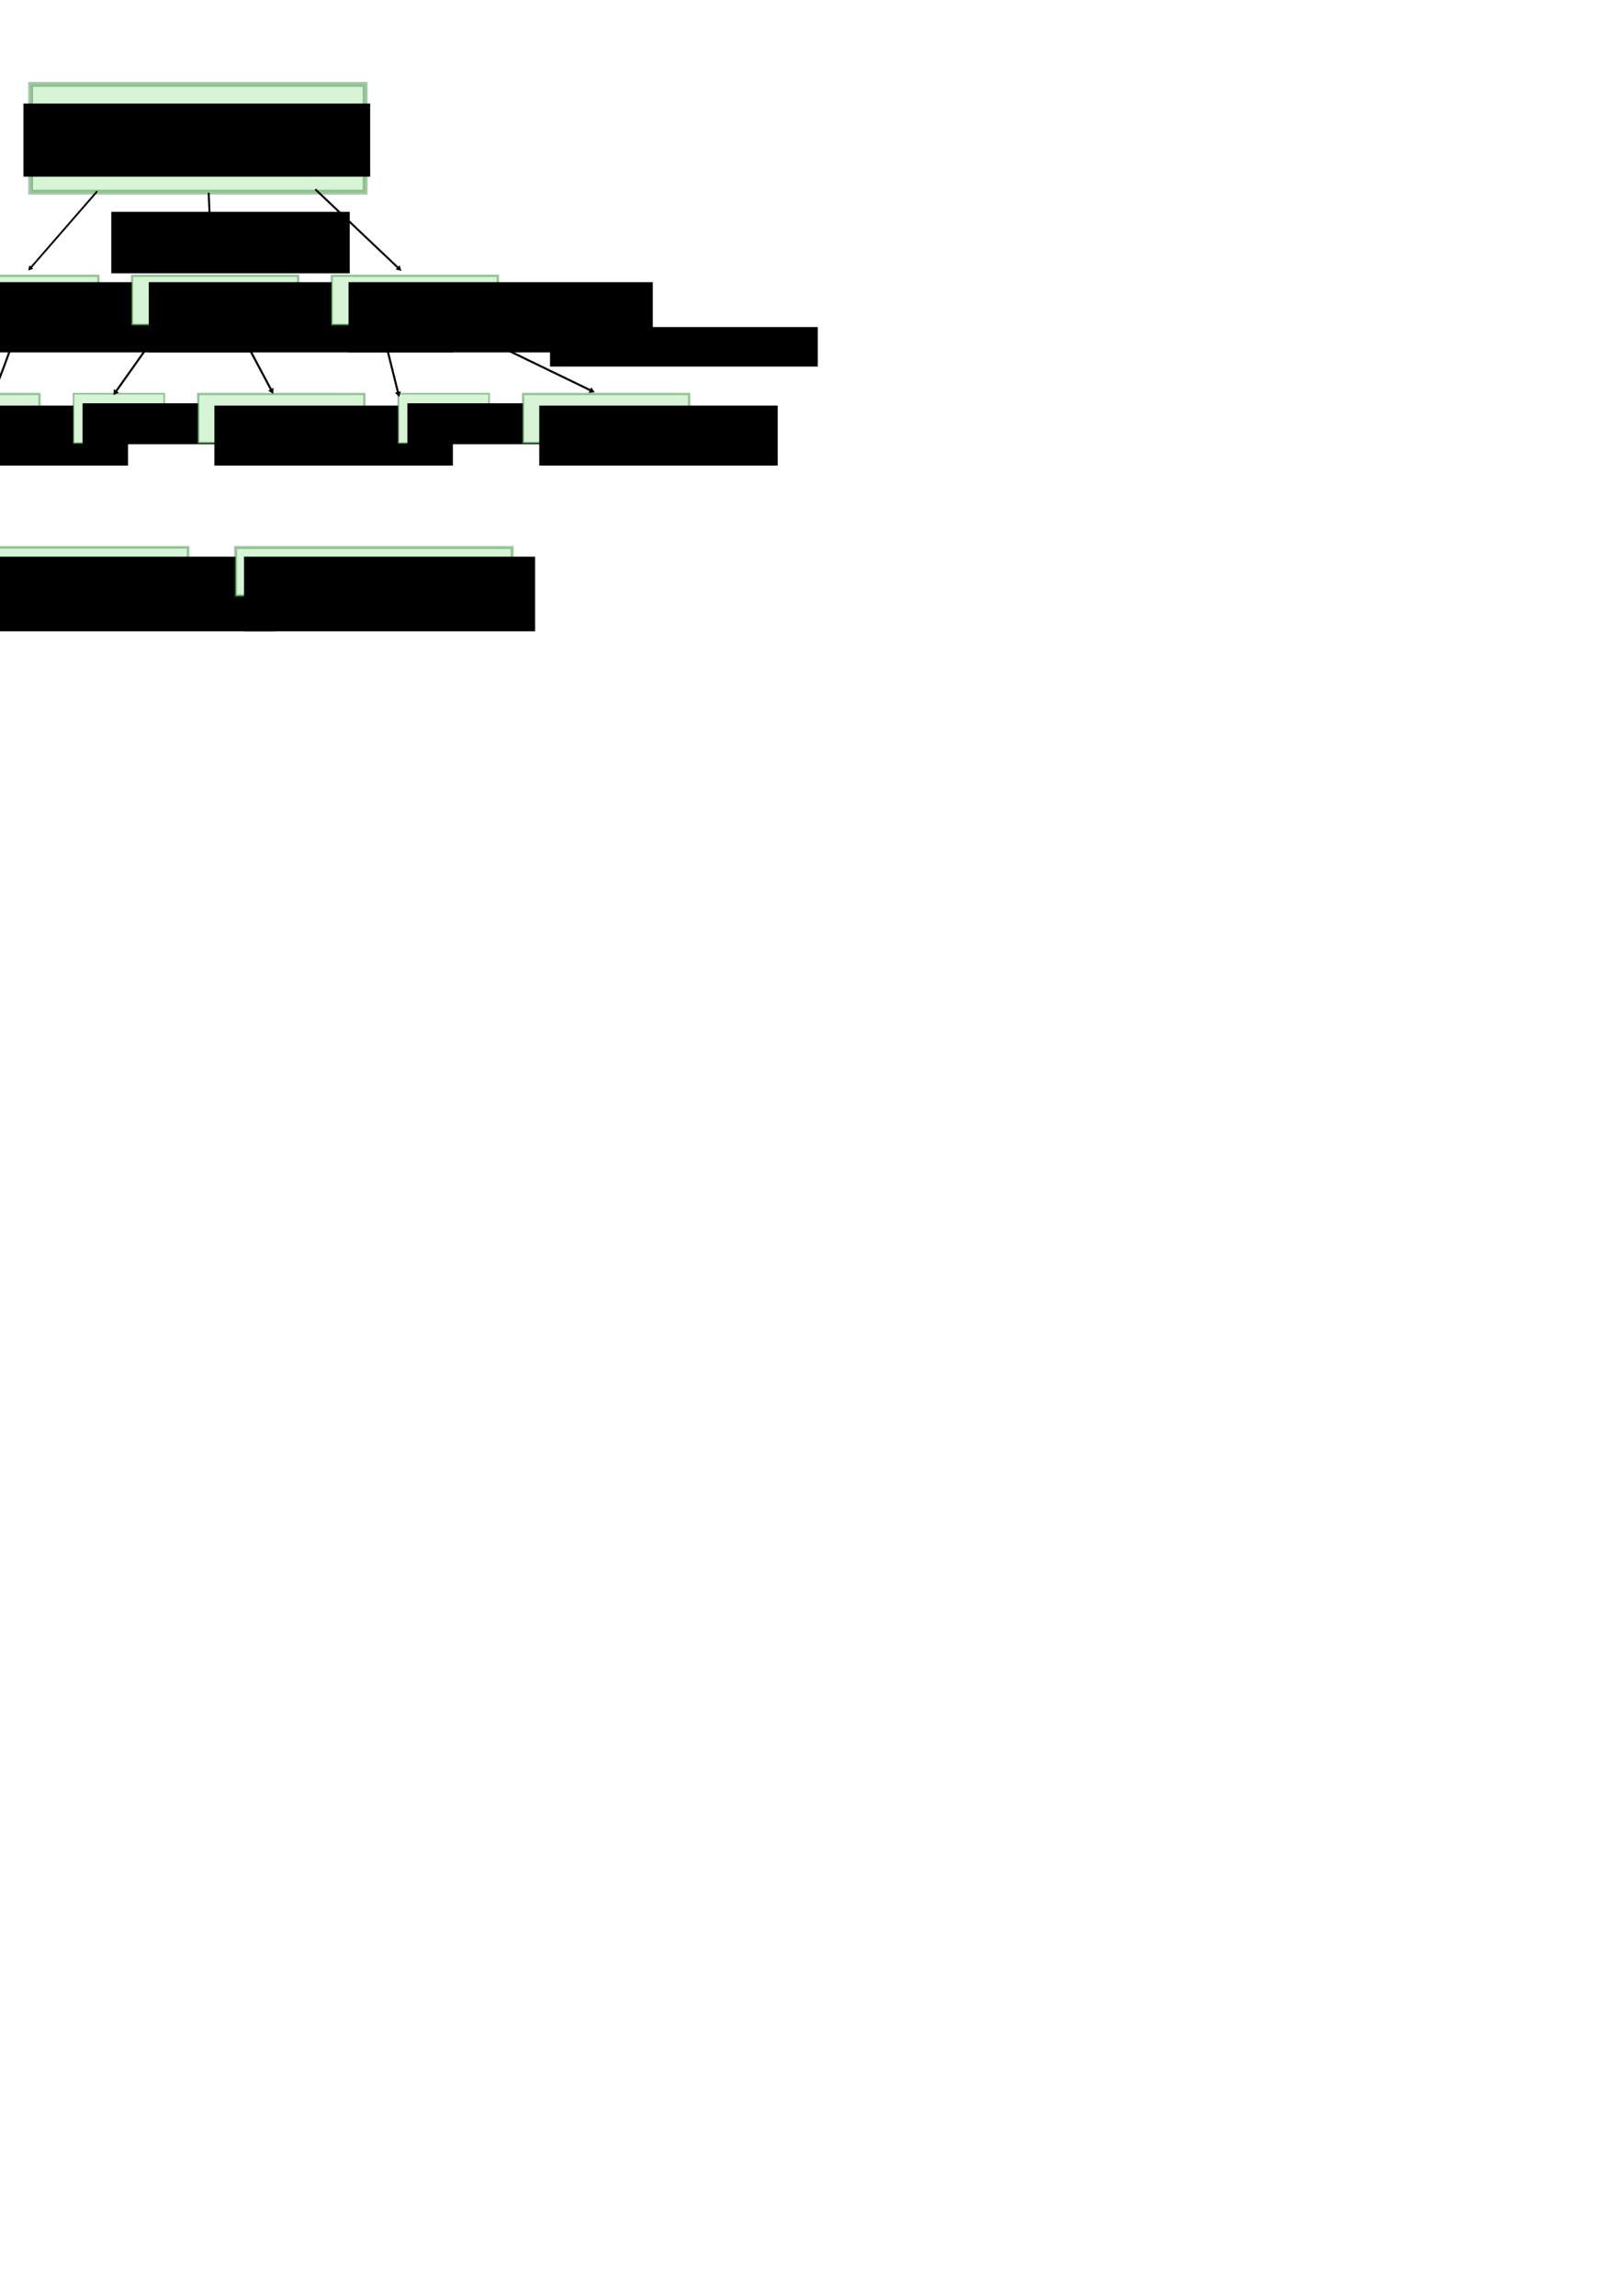 <?xml version="1.0" encoding="UTF-8" standalone="no"?>
<!-- Created with Inkscape (http://www.inkscape.org/) -->

<svg
   xmlns:dc="http://purl.org/dc/elements/1.1/"
   xmlns:cc="http://creativecommons.org/ns#"
   xmlns:rdf="http://www.w3.org/1999/02/22-rdf-syntax-ns#"
   xmlns:svg="http://www.w3.org/2000/svg"
   xmlns="http://www.w3.org/2000/svg"
   xmlns:sodipodi="http://sodipodi.sourceforge.net/DTD/sodipodi-0.dtd"
   xmlns:inkscape="http://www.inkscape.org/namespaces/inkscape"
   width="210mm"
   height="297mm"
   viewBox="0 0 210 297"
   version="1.1"
   id="svg8"
   inkscape:version="0.92.2 (5c3e80d, 2017-08-06)"
   sodipodi:docname="workflow.svg">
  <defs
     id="defs2">
    <marker
       inkscape:isstock="true"
       style="overflow:visible"
       id="marker2387"
       refX="0.0"
       refY="0.0"
       orient="auto"
       inkscape:stockid="TriangleOutL">
      <path
         transform="scale(0.8)"
         style="fill-rule:evenodd;stroke:#000000;stroke-width:1pt;stroke-opacity:1;fill:#000000;fill-opacity:1"
         d="M 5.77,0.0 L -2.88,5.0 L -2.88,-5.0 L 5.77,0.0 z "
         id="path2385" />
    </marker>
    <marker
       inkscape:stockid="TriangleOutL"
       orient="auto"
       refY="0.0"
       refX="0.0"
       id="marker2303"
       style="overflow:visible"
       inkscape:isstock="true">
      <path
         id="path2301"
         d="M 5.77,0.0 L -2.88,5.0 L -2.88,-5.0 L 5.77,0.0 z "
         style="fill-rule:evenodd;stroke:#000000;stroke-width:1pt;stroke-opacity:1;fill:#000000;fill-opacity:1"
         transform="scale(0.8)" />
    </marker>
    <marker
       inkscape:stockid="TriangleOutL"
       orient="auto"
       refY="0.0"
       refX="0.0"
       id="marker2225"
       style="overflow:visible"
       inkscape:isstock="true"
       inkscape:collect="always">
      <path
         id="path2223"
         d="M 5.77,0.0 L -2.88,5.0 L -2.88,-5.0 L 5.77,0.0 z "
         style="fill-rule:evenodd;stroke:#000000;stroke-width:1pt;stroke-opacity:1;fill:#000000;fill-opacity:1"
         transform="scale(0.8)" />
    </marker>
    <marker
       inkscape:isstock="true"
       style="overflow:visible"
       id="marker2153"
       refX="0.0"
       refY="0.0"
       orient="auto"
       inkscape:stockid="TriangleOutL"
       inkscape:collect="always">
      <path
         transform="scale(0.8)"
         style="fill-rule:evenodd;stroke:#000000;stroke-width:1pt;stroke-opacity:1;fill:#000000;fill-opacity:1"
         d="M 5.77,0.0 L -2.88,5.0 L -2.88,-5.0 L 5.77,0.0 z "
         id="path2151" />
    </marker>
    <marker
       inkscape:stockid="TriangleOutL"
       orient="auto"
       refY="0.0"
       refX="0.0"
       id="marker2087"
       style="overflow:visible"
       inkscape:isstock="true"
       inkscape:collect="always">
      <path
         id="path2085"
         d="M 5.77,0.0 L -2.88,5.0 L -2.88,-5.0 L 5.77,0.0 z "
         style="fill-rule:evenodd;stroke:#000000;stroke-width:1pt;stroke-opacity:1;fill:#000000;fill-opacity:1"
         transform="scale(0.8)" />
    </marker>
    <marker
       inkscape:isstock="true"
       style="overflow:visible"
       id="marker1827"
       refX="0.0"
       refY="0.0"
       orient="auto"
       inkscape:stockid="TriangleOutL"
       inkscape:collect="always">
      <path
         transform="scale(0.8)"
         style="fill-rule:evenodd;stroke:#000000;stroke-width:1pt;stroke-opacity:1;fill:#000000;fill-opacity:1"
         d="M 5.77,0.0 L -2.88,5.0 L -2.88,-5.0 L 5.77,0.0 z "
         id="path1825" />
    </marker>
    <marker
       inkscape:stockid="TriangleOutL"
       orient="auto"
       refY="0.0"
       refX="0.0"
       id="marker1461"
       style="overflow:visible"
       inkscape:isstock="true"
       inkscape:collect="always">
      <path
         id="path1459"
         d="M 5.77,0.0 L -2.88,5.0 L -2.88,-5.0 L 5.77,0.0 z "
         style="fill-rule:evenodd;stroke:#000000;stroke-width:1pt;stroke-opacity:1;fill:#000000;fill-opacity:1"
         transform="scale(0.8)" />
    </marker>
    <marker
       inkscape:isstock="true"
       style="overflow:visible"
       id="marker1413"
       refX="0.0"
       refY="0.0"
       orient="auto"
       inkscape:stockid="TriangleOutL"
       inkscape:collect="always">
      <path
         transform="scale(0.8)"
         style="fill-rule:evenodd;stroke:#000000;stroke-width:1pt;stroke-opacity:1;fill:#000000;fill-opacity:1"
         d="M 5.77,0.0 L -2.88,5.0 L -2.88,-5.0 L 5.77,0.0 z "
         id="path1411" />
    </marker>
    <marker
       inkscape:stockid="Arrow1Lstart"
       orient="auto"
       refY="0.0"
       refX="0.0"
       id="Arrow1Lstart"
       style="overflow:visible"
       inkscape:isstock="true">
      <path
         id="path913"
         d="M 0.0,0.0 L 5.0,-5.0 L -12.5,0.0 L 5.0,5.0 L 0.0,0.0 z "
         style="fill-rule:evenodd;stroke:#000000;stroke-width:1pt;stroke-opacity:1;fill:#000000;fill-opacity:1"
         transform="scale(0.8) translate(12.5,0)" />
    </marker>
    <marker
       inkscape:stockid="TriangleOutL"
       orient="auto"
       refY="0.0"
       refX="0.0"
       id="TriangleOutL"
       style="overflow:visible"
       inkscape:isstock="true"
       inkscape:collect="always">
      <path
         id="path1055"
         d="M 5.77,0.0 L -2.88,5.0 L -2.88,-5.0 L 5.77,0.0 z "
         style="fill-rule:evenodd;stroke:#000000;stroke-width:1pt;stroke-opacity:1;fill:#000000;fill-opacity:1"
         transform="scale(0.8)" />
    </marker>
    <marker
       inkscape:stockid="Arrow1Send"
       orient="auto"
       refY="0.0"
       refX="0.0"
       id="Arrow1Send"
       style="overflow:visible;"
       inkscape:isstock="true">
      <path
         id="path928"
         d="M 0.0,0.0 L 5.0,-5.0 L -12.5,0.0 L 5.0,5.0 L 0.0,0.0 z "
         style="fill-rule:evenodd;stroke:#000000;stroke-width:1pt;stroke-opacity:1;fill:#000000;fill-opacity:1"
         transform="scale(0.2) rotate(180) translate(6,0)" />
    </marker>
  </defs>
  <sodipodi:namedview
     id="base"
     pagecolor="#ffffff"
     bordercolor="#666666"
     borderopacity="1.0"
     inkscape:pageopacity="0.0"
     inkscape:pageshadow="2"
     inkscape:zoom="1.4"
     inkscape:cx="283.92857"
     inkscape:cy="876.31622"
     inkscape:document-units="mm"
     inkscape:current-layer="g863-3-8-1"
     showgrid="false"
     inkscape:window-width="1920"
     inkscape:window-height="1017"
     inkscape:window-x="-8"
     inkscape:window-y="-8"
     inkscape:window-maximized="1" />
  <g
     inkscape:label="Layer 1"
     inkscape:groupmode="layer"
     id="layer1">
    <g
       id="g856">
      <rect
         y="10.916"
         x="3.969"
         height="13.941"
         width="43.278"
         id="rect10"
         style="fill:#d7f4d7;stroke:#217821;stroke-width:0.631;stroke-miterlimit:4;stroke-dasharray:none;stroke-opacity:0.412" />
      <flowRoot
         transform="matrix(0.265,0,0,0.265,-5.292,-28.537)"
         style="font-style:normal;font-weight:normal;font-size:13.333px;line-height:1.25;font-family:sans-serif;text-align:center;letter-spacing:0px;word-spacing:0px;text-anchor:middle;fill:#000000;fill-opacity:1;stroke:none"
         id="flowRoot817"
         xml:space="preserve"><flowRegion
           style="text-align:center;text-anchor:middle"
           id="flowRegion819"><rect
             style="text-align:center;text-anchor:middle"
             y="158.234"
             x="31.429"
             height="35.714"
             width="169.286"
             id="rect821" /></flowRegion><flowPara
           id="flowPara823">QC filtered fastq files</flowPara><flowPara
           id="flowPara825">(from JGI)</flowPara></flowRoot>    </g>
    <g
       id="g863"
       transform="translate(-17.198,-12.284)">
      <rect
         y="47.959"
         x="8.433"
         height="6.335"
         width="21.498"
         id="rect10-4"
         style="fill:#d7f4d7;stroke:#217821;stroke-width:0.3;stroke-miterlimit:4;stroke-dasharray:none;stroke-opacity:0.412" />
      <flowRoot
         transform="matrix(0.265,0,0,0.265,-3.591,-24.568)"
         style="font-style:normal;font-weight:normal;font-size:13.333px;line-height:1.25;font-family:sans-serif;letter-spacing:0px;word-spacing:0px;fill:#000000;fill-opacity:1;stroke:none"
         id="flowRoot842"
         xml:space="preserve"><flowRegion
           id="flowRegion844"><rect
             y="276.805"
             x="53.571"
             height="34.286"
             width="148.571"
             id="rect846" /></flowRegion><flowPara
           id="flowPara848">fastq part</flowPara></flowRoot>      <g
         id="g1732"
         transform="translate(-50.838,-7.39)">
        <rect
           style="fill:#d7f4d7;stroke:#217821;stroke-width:0.223;stroke-miterlimit:4;stroke-dasharray:none;stroke-opacity:0.412"
           id="rect10-4-02"
           width="11.748"
           height="6.411"
           x="35.515"
           y="70.599" />
        <flowRoot
           transform="matrix(0.265,0,0,0.265,20.222,-4.347)"
           style="font-style:normal;font-weight:normal;font-size:13.333px;line-height:1.25;font-family:sans-serif;letter-spacing:0px;word-spacing:0px;fill:#000000;fill-opacity:1;stroke:none"
           id="flowRoot1696"
           xml:space="preserve"><flowRegion
             id="flowRegion1698"><rect
               y="287.52"
               x="62.143"
               height="20"
               width="75.714"
               id="rect1700" /></flowRegion><flowPara
             id="flowPara1702">rRNA</flowPara></flowRoot>      </g>
      <g
         id="g1739"
         transform="translate(-33.981,-17.693)">
        <rect
           style="fill:#d7f4d7;stroke:#217821;stroke-width:0.3;stroke-miterlimit:4;stroke-dasharray:none;stroke-opacity:0.412"
           id="rect10-4-02-1"
           width="21.498"
           height="6.335"
           x="34.797"
           y="80.941" />
        <flowRoot
           transform="matrix(0.265,0,0,0.265,10.583,-4.725)"
           style="font-style:normal;font-weight:normal;font-size:13.333px;line-height:1.25;font-family:sans-serif;letter-spacing:0px;word-spacing:0px;fill:#000000;fill-opacity:1;stroke:none"
           id="flowRoot1719"
           xml:space="preserve"><flowRegion
             id="flowRegion1721"><rect
               y="328.948"
               x="99.286"
               height="29.286"
               width="116.429"
               id="rect1723" /></flowRegion><flowPara
             id="flowPara1725">non-rRNA</flowPara></flowRoot>      </g>
      <g
         id="g1732-6"
         transform="translate(-8.808,-7.39)">
        <rect
           style="fill:#d7f4d7;stroke:#217821;stroke-width:0.223;stroke-miterlimit:4;stroke-dasharray:none;stroke-opacity:0.412"
           id="rect10-4-02-5"
           width="11.748"
           height="6.411"
           x="35.515"
           y="70.599" />
        <flowRoot
           transform="matrix(0.265,0,0,0.265,20.222,-4.347)"
           style="font-style:normal;font-weight:normal;font-size:13.333px;line-height:1.25;font-family:sans-serif;letter-spacing:0px;word-spacing:0px;fill:#000000;fill-opacity:1;stroke:none"
           id="flowRoot1696-2"
           xml:space="preserve"><flowRegion
             id="flowRegion1698-0"><rect
               y="287.52"
               x="62.143"
               height="20"
               width="75.714"
               id="rect1700-7" /></flowRegion><flowPara
             id="flowPara1702-5">rRNA</flowPara></flowRoot>      </g>
      <g
         id="g1739-3"
         transform="translate(8.048,-17.693)">
        <rect
           style="fill:#d7f4d7;stroke:#217821;stroke-width:0.3;stroke-miterlimit:4;stroke-dasharray:none;stroke-opacity:0.412"
           id="rect10-4-02-1-8"
           width="21.498"
           height="6.335"
           x="34.797"
           y="80.941" />
        <flowRoot
           transform="matrix(0.265,0,0,0.265,10.583,-4.725)"
           style="font-style:normal;font-weight:normal;font-size:13.333px;line-height:1.25;font-family:sans-serif;letter-spacing:0px;word-spacing:0px;fill:#000000;fill-opacity:1;stroke:none"
           id="flowRoot1719-6"
           xml:space="preserve"><flowRegion
             id="flowRegion1721-0"><rect
               y="328.948"
               x="99.286"
               height="29.286"
               width="116.429"
               id="rect1723-7" /></flowRegion><flowPara
             id="flowPara1725-1">non-rRNA</flowPara></flowRoot>      </g>
      <g
         id="g1732-1"
         transform="translate(33.221,-7.39)">
        <rect
           style="fill:#d7f4d7;stroke:#217821;stroke-width:0.223;stroke-miterlimit:4;stroke-dasharray:none;stroke-opacity:0.412"
           id="rect10-4-02-8"
           width="11.748"
           height="6.411"
           x="35.515"
           y="70.599" />
        <flowRoot
           transform="matrix(0.265,0,0,0.265,20.222,-4.347)"
           style="font-style:normal;font-weight:normal;font-size:13.333px;line-height:1.25;font-family:sans-serif;letter-spacing:0px;word-spacing:0px;fill:#000000;fill-opacity:1;stroke:none"
           id="flowRoot1696-22"
           xml:space="preserve"><flowRegion
             id="flowRegion1698-9"><rect
               y="287.52"
               x="62.143"
               height="20"
               width="75.714"
               id="rect1700-9" /></flowRegion><flowPara
             id="flowPara1702-0">rRNA</flowPara></flowRoot>      </g>
      <g
         id="g1739-1"
         transform="translate(50.078,-17.693)">
        <rect
           style="fill:#d7f4d7;stroke:#217821;stroke-width:0.3;stroke-miterlimit:4;stroke-dasharray:none;stroke-opacity:0.412"
           id="rect10-4-02-1-3"
           width="21.498"
           height="6.335"
           x="34.797"
           y="80.941" />
        <flowRoot
           transform="matrix(0.265,0,0,0.265,10.583,-4.725)"
           style="font-style:normal;font-weight:normal;font-size:13.333px;line-height:1.25;font-family:sans-serif;letter-spacing:0px;word-spacing:0px;fill:#000000;fill-opacity:1;stroke:none"
           id="flowRoot1719-0"
           xml:space="preserve"><flowRegion
             id="flowRegion1721-1"><rect
               y="328.948"
               x="99.286"
               height="29.286"
               width="116.429"
               id="rect1723-5" /></flowRegion><flowPara
             id="flowPara1725-9">non-rRNA</flowPara></flowRoot>      </g>
      <path
         style="fill:none;stroke:#000000;stroke-width:0.221px;stroke-linecap:butt;stroke-linejoin:miter;stroke-opacity:1;marker-end:url(#marker1827)"
         d="M 13.365,54.087 -3.744,63.235"
         id="path1817"
         inkscape:connector-curvature="0" />
      <path
         style="fill:none;stroke:#000000;stroke-width:0.265px;stroke-linecap:butt;stroke-linejoin:miter;stroke-opacity:1;marker-end:url(#marker2087)"
         d="m 19.655,54.339 c -3.213,9.071 -3.402,8.882 -3.402,8.882"
         id="path2077"
         inkscape:connector-curvature="0" />
      <path
         style="fill:none;stroke:#000000;stroke-width:0.265px;stroke-linecap:butt;stroke-linejoin:miter;stroke-opacity:1;marker-end:url(#marker2153)"
         d="m 38.554,53.961 -6.426,9.071"
         id="path2143"
         inkscape:connector-curvature="0" />
      <path
         style="fill:none;stroke:#000000;stroke-width:0.265px;stroke-linecap:butt;stroke-linejoin:miter;stroke-opacity:1;marker-end:url(#marker2225)"
         d="m 47.625,53.961 4.725,8.882"
         id="path2215"
         inkscape:connector-curvature="0" />
      <path
         style="fill:none;stroke:#000000;stroke-width:0.265px;stroke-linecap:butt;stroke-linejoin:miter;stroke-opacity:1;marker-end:url(#marker2303)"
         d="m 66.524,54.339 2.212,8.87"
         id="path2293"
         inkscape:connector-curvature="0" />
      <path
         style="fill:none;stroke:#000000;stroke-width:0.265px;stroke-linecap:butt;stroke-linejoin:miter;stroke-opacity:1;marker-end:url(#marker2387)"
         d="m 76.162,54.339 17.576,8.504"
         id="path2377"
         inkscape:connector-curvature="0" />
      <flowRoot
         xml:space="preserve"
         id="flowRoot2467"
         style="font-style:normal;font-weight:normal;font-size:13.333px;line-height:1.25;font-family:sans-serif;letter-spacing:0px;word-spacing:0px;fill:#000000;fill-opacity:1;stroke:none"
         transform="matrix(0.265,0,0,0.265,18.332,12.473)"><flowRegion
           id="flowRegion2469"><rect
             id="rect2471"
             width="130.714"
             height="19.286"
             x="264.286"
             y="158.948" /></flowRegion><flowPara
           id="flowPara2473">sortmerna</flowPara></flowRoot>    </g>
    <g
       id="g863-3"
       transform="translate(8.646,-12.284)">
      <rect
         y="47.959"
         x="8.433"
         height="6.335"
         width="21.498"
         id="rect10-4-0"
         style="fill:#d7f4d7;stroke:#217821;stroke-width:0.3;stroke-miterlimit:4;stroke-dasharray:none;stroke-opacity:0.412" />
      <flowRoot
         transform="matrix(0.265,0,0,0.265,-3.591,-24.568)"
         style="font-style:normal;font-weight:normal;font-size:13.333px;line-height:1.25;font-family:sans-serif;letter-spacing:0px;word-spacing:0px;fill:#000000;fill-opacity:1;stroke:none"
         id="flowRoot842-3"
         xml:space="preserve"><flowRegion
           id="flowRegion844-0"><rect
             y="276.805"
             x="53.571"
             height="34.286"
             width="148.571"
             id="rect846-6" /></flowRegion><flowPara
           id="flowPara848-2">fastq part</flowPara></flowRoot>    </g>
    <g
       id="g863-38"
       transform="translate(34.49,-12.284)">
      <rect
         y="47.959"
         x="8.433"
         height="6.335"
         width="21.498"
         id="rect10-4-3"
         style="fill:#d7f4d7;stroke:#217821;stroke-width:0.3;stroke-miterlimit:4;stroke-dasharray:none;stroke-opacity:0.412" />
      <flowRoot
         transform="matrix(0.265,0,0,0.265,-3.591,-24.568)"
         style="font-style:normal;font-weight:normal;font-size:13.333px;line-height:1.25;font-family:sans-serif;letter-spacing:0px;word-spacing:0px;fill:#000000;fill-opacity:1;stroke:none"
         id="flowRoot842-4"
         xml:space="preserve"><flowRegion
           id="flowRegion844-3"><rect
             y="276.805"
             x="53.571"
             height="34.286"
             width="148.571"
             id="rect846-9" /></flowRegion><flowPara
           id="flowPara848-22">fastq part</flowPara></flowRoot>    </g>
    <path
       style="fill:none;stroke:#000000;stroke-width:0.232px;stroke-linecap:butt;stroke-linejoin:miter;stroke-opacity:1;marker-end:url(#TriangleOutL)"
       d="M 12.57,24.75 3.92,34.696"
       id="path1287"
       inkscape:connector-curvature="0" />
    <path
       style="fill:none;stroke:#000000;stroke-width:0.257px;stroke-linecap:butt;stroke-linejoin:miter;stroke-opacity:1;marker-end:url(#marker1413)"
       d="m 27,24.94 0.405,9.465"
       id="path1403"
       inkscape:connector-curvature="0" />
    <path
       style="fill:none;stroke:#000000;stroke-width:0.256px;stroke-linecap:butt;stroke-linejoin:miter;stroke-opacity:1;marker-end:url(#marker1461)"
       d="M 40.801,24.493 51.61,34.735"
       id="path1451"
       inkscape:connector-curvature="0" />
    <flowRoot
       xml:space="preserve"
       id="flowRoot1673"
       style="font-style:normal;font-weight:normal;font-size:13.333px;line-height:1.25;font-family:sans-serif;letter-spacing:0px;word-spacing:0px;fill:#000000;fill-opacity:1;stroke:none"
       transform="matrix(0.265,0,0,0.265,-8.504,-31.561)"><flowRegion
         id="flowRegion1675"><rect
           id="rect1677"
           width="116.429"
           height="30"
           x="86.429"
           y="222.52" /></flowRegion><flowPara
         id="flowPara1679">split</flowPara></flowRoot>    <g
       id="g863-3-8"
       transform="translate(-11.623,22.83)">
      <rect
         y="47.978"
         x="8.452"
         height="6.296"
         width="27.507"
         id="rect10-4-0-9"
         style="fill:#d7f4d7;stroke:#217821;stroke-width:0.338;stroke-miterlimit:4;stroke-dasharray:none;stroke-opacity:0.412" />
      <flowRoot
         xml:space="preserve"
         id="flowRoot2521"
         style="font-style:normal;font-weight:normal;font-size:13.333px;line-height:1.25;font-family:sans-serif;letter-spacing:0px;word-spacing:0px;fill:#000000;fill-opacity:1;stroke:none"
         transform="matrix(0.265,0,0,0.265,4.819,-38.365)"><flowRegion
           id="flowRegion2523"><rect
             id="rect2525"
             width="142.143"
             height="36.429"
             x="17.857"
             y="330.377" /></flowRegion><flowPara
           id="flowPara2527">all rRNA reads</flowPara></flowRoot>    </g>
    <g
       id="g863-3-8-1"
       transform="translate(22.017,24.946)">
      <g
         id="g2568">
        <rect
           style="fill:#d7f4d7;stroke:#217821;stroke-width:0.384;stroke-miterlimit:4;stroke-dasharray:none;stroke-opacity:0.412"
           id="rect10-4-0-9-1"
           width="35.777"
           height="6.25"
           x="8.475"
           y="45.885" />
        <flowRoot
           transform="matrix(0.265,0,0,0.265,4.819,-40.481)"
           style="font-style:normal;font-weight:normal;font-size:13.333px;line-height:1.25;font-family:sans-serif;letter-spacing:0px;word-spacing:0px;fill:#000000;fill-opacity:1;stroke:none"
           id="flowRoot2521-3"
           xml:space="preserve"><flowRegion
             id="flowRegion2523-7"><rect
               y="330.377"
               x="17.857"
               height="36.429"
               width="142.143"
               id="rect2525-6" /></flowRegion><flowPara
             id="flowPara2559">all non-rRNA reads</flowPara></flowRoot>      </g>
    </g>
  </g>
</svg>
